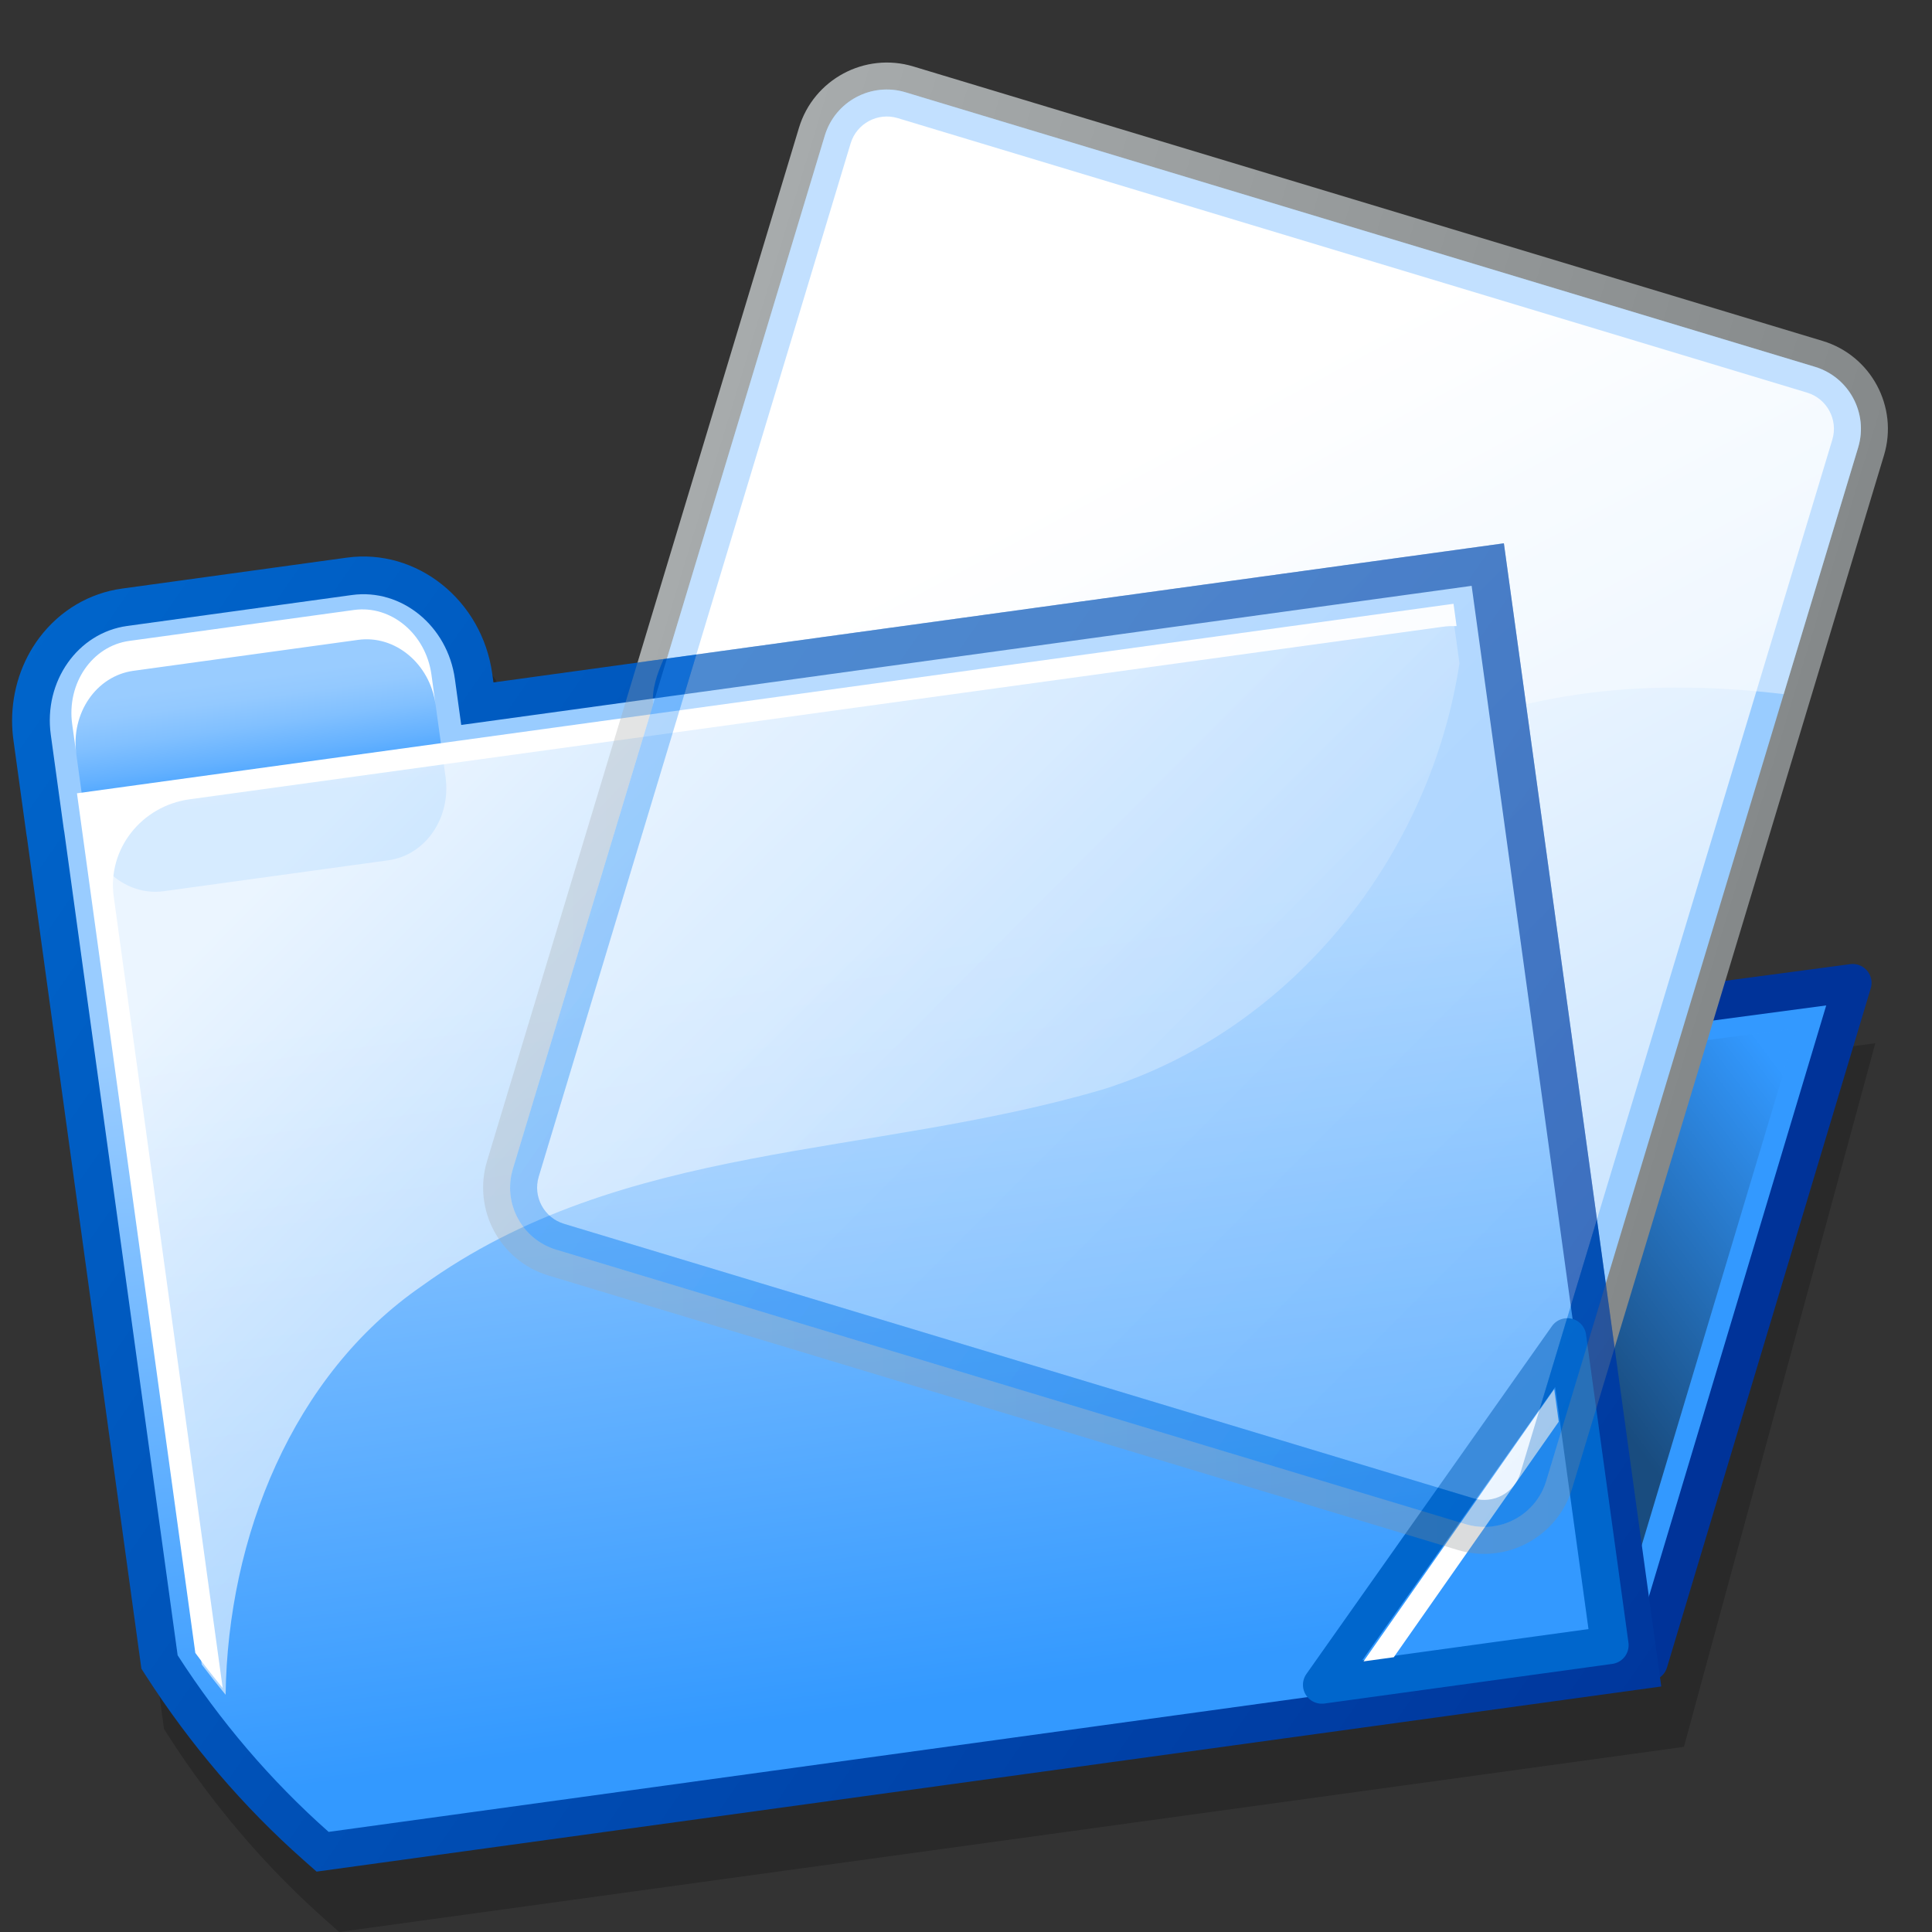 <?xml version="1.0" encoding="UTF-8" standalone="no"?>
<!DOCTYPE svg PUBLIC "-//W3C//DTD SVG 20010904//EN"
"http://www.w3.org/TR/2001/REC-SVG-20010904/DTD/svg10.dtd">
<!-- Created with Sodipodi ("http://www.sodipodi.com/") -->
<svg
   width="48pt"
   height="48pt"
   viewBox="0 0 256 256"
   overflow="visible"
   enable-background="new 0 0 256 256"
   xml:space="preserve"
   xmlns="http://www.w3.org/2000/svg"
   xmlns:xml="http://www.w3.org/XML/1998/namespace"
   xmlns:a="http://ns.adobe.com/AdobeSVGViewerExtensions/3.0/"
   xmlns:sodipodi="http://sodipodi.sourceforge.net/DTD/sodipodi-0.dtd"
   xmlns:xlink="http://www.w3.org/1999/xlink"
   id="svg153"
   sodipodi:version="0.32pre"
   sodipodi:docname="/home/cschalle/gnome-themes-extras/Nuvola/icons/scalable/filesystems/gnome-fs-directory-accept.svg"
   sodipodi:docbase="/home/cschalle/gnome-themes-extras/Nuvola/icons/scalable/filesystems">
  <rect x="0" y="0" width="256" height="256" fill="#333333" stroke="none"/>
  <defs
     id="defs255" />
  <sodipodi:namedview
     id="base" />
  <g
     id="Layer_1"
     stroke="#000000">
    <path
       opacity="0.2"
       stroke="none"
       d="M248.491,138.233l-37.513,5.002l-8.707-63.244l-4.953,0.682    c0,0-119.746,16.487-128.933,17.751c-0.047-0.341-0.155-1.128-0.155-1.128c-1.345-9.774-9.995-16.686-19.281-15.407l-29.773,4.099    c-4.338,0.597-8.22,2.895-10.929,6.468c-2.37,3.126-3.646,7.042-3.646,11.033c0,0.847,0.058,1.697,0.174,2.543    c0,0,1.731,12.571,1.731,12.571c0,0,0.044,0.257,0.066,0.381c0.023,0.168,15.162,110.124,15.162,110.124l0.597,0.929    c5.893,9.162,12.924,17.385,20.897,24.439l1.72,1.521l178.178-24.531L248.491,138.233z"
       id="path156" />
    <linearGradient
       id="XMLID_1_"
       gradientUnits="userSpaceOnUse"
       x1="177.991"
       y1="163.775"
       x2="177.991"
       y2="222.46">
      <stop
         offset="0"
         style="stop-color:#3399FF"
         id="stop158" />
      <stop
         offset="1"
         style="stop-color:#3399FF"
         id="stop159" />
      <a:midPointStop
         offset="0"
         style="stop-color:#3399FF"
         id="midPointStop160" />
      <a:midPointStop
         offset="0.5"
         style="stop-color:#3399FF"
         id="midPointStop161" />
      <a:midPointStop
         offset="1"
         style="stop-color:#3399FF"
         id="midPointStop162" />
    </linearGradient>
    <path
       fill="url(#XMLID_1_)"
       stroke="#003399"
       stroke-width="5"
       stroke-linejoin="round"
       d="M218.491,220.233l-102.5,6l-5.5-78    l135-18L218.491,220.233z"
       id="path163" />
    <linearGradient
       id="XMLID_2_"
       gradientUnits="userSpaceOnUse"
       x1="230.527"
       y1="134.935"
       x2="194.53"
       y2="161.933">
      <stop
         offset="0"
         style="stop-color:#3399FF"
         id="stop165" />
      <stop
         offset="1"
         style="stop-color:#000000"
         id="stop166" />
      <a:midPointStop
         offset="0"
         style="stop-color:#3399FF"
         id="midPointStop167" />
      <a:midPointStop
         offset="0.5"
         style="stop-color:#3399FF"
         id="midPointStop168" />
      <a:midPointStop
         offset="1"
         style="stop-color:#000000"
         id="midPointStop169" />
    </linearGradient>
    <path
       opacity="0.5"
       fill="url(#XMLID_2_)"
       stroke="none"
       d="M110.491,153.247c0.354,5.02,4.722,66.961,5.093,72.23    c5.464-0.32,93.543-5.476,97.446-5.704c1.094-3.648,22.705-75.688,25.063-83.54C229.685,137.354,115.664,152.557,110.491,153.247z    "
       id="path170" />
    <linearGradient
       id="XMLID_3_"
       gradientUnits="userSpaceOnUse"
       x1="47.631"
       y1="34.653"
       x2="197.811"
       y2="34.653"
       gradientTransform="matrix(0.957 0.289 -0.289 0.957 49.616 38.456)">
      <stop
         offset="0"
         style="stop-color:#A7ABAC"
         id="stop172" />
      <stop
         offset="1"
         style="stop-color:#85898A"
         id="stop173" />
      <a:midPointStop
         offset="0"
         style="stop-color:#A7ABAC"
         id="midPointStop174" />
      <a:midPointStop
         offset="0.5"
         style="stop-color:#A7ABAC"
         id="midPointStop175" />
      <a:midPointStop
         offset="1"
         style="stop-color:#85898A"
         id="midPointStop176" />
    </linearGradient>
    <path
       fill="url(#XMLID_3_)"
       stroke="none"
       d="M121.019,8.806c-6.417-1.937-13.215,1.708-15.152,8.126L64.534,153.855    c-1.937,6.418,1.708,13.215,8.126,15.153l120.493,36.37c6.418,1.937,13.215-1.708,15.153-8.123L249.638,60.33    c1.938-6.417-1.708-13.214-8.125-15.152L121.019,8.806z"
       id="path177" />
    <path
       fill="#99CCFF"
       stroke="none"
       d="M67.958,154.889c-1.369,4.537,1.199,9.327,5.736,10.695l120.493,36.373    c4.537,1.369,9.325-1.198,10.695-5.736l41.333-136.924c1.369-4.538-1.199-9.326-5.735-10.695L119.986,12.229    c-4.538-1.37-9.326,1.198-10.696,5.735L67.958,154.889z"
       id="path178" />
    <linearGradient
       id="XMLID_4_"
       gradientUnits="userSpaceOnUse"
       x1="91.613"
       y1="3.544"
       x2="261.099"
       y2="173.03"
       gradientTransform="matrix(0.957 0.289 -0.289 0.957 49.616 38.456)">
      <stop
         offset="0"
         style="stop-color:#FFFFFF"
         id="stop180" />
      <stop
         offset="1"
         style="stop-color:#99CCFF"
         id="stop181" />
      <a:midPointStop
         offset="0"
         style="stop-color:#FFFFFF"
         id="midPointStop182" />
      <a:midPointStop
         offset="0.5"
         style="stop-color:#FFFFFF"
         id="midPointStop183" />
      <a:midPointStop
         offset="1"
         style="stop-color:#99CCFF"
         id="midPointStop184" />
    </linearGradient>
    <path
       fill="url(#XMLID_4_)"
       stroke="none"
       d="M118.952,15.652c-2.642-0.798-5.441,0.703-6.239,3.346L71.381,155.921    c-0.797,2.644,0.704,5.442,3.346,6.24l120.494,36.373c2.641,0.796,5.44-0.703,6.237-3.345l41.334-136.926    c0.797-2.643-0.704-5.441-3.346-6.239L118.952,15.652z"
       id="path185" />
    <path
       opacity="0.4"
       fill="#FFFFFF"
       stroke="none"
       d="M185.594,99.265c16.331-8.092,33.403-9.344,50.755-7.288l9.866-32.68    c1.369-4.538-1.199-9.326-5.735-10.695L119.986,12.229c-4.538-1.37-9.326,1.198-10.696,5.735l-29.608,98.084    C112.854,128.856,152.089,114.929,185.594,99.265z"
       id="path186" />
    <linearGradient
       id="XMLID_5_"
       gradientUnits="userSpaceOnUse"
       x1="0.963"
       y1="77.164"
       x2="234.961"
       y2="239.162">
      <stop
         offset="0"
         style="stop-color:#0066CC"
         id="stop188" />
      <stop
         offset="1"
         style="stop-color:#003399"
         id="stop189" />
      <a:midPointStop
         offset="0"
         style="stop-color:#0066CC"
         id="midPointStop190" />
      <a:midPointStop
         offset="0.5"
         style="stop-color:#0066CC"
         id="midPointStop191" />
      <a:midPointStop
         offset="1"
         style="stop-color:#003399"
         id="midPointStop192" />
    </linearGradient>
    <path
       fill="url(#XMLID_5_)"
       stroke="none"
       d="M194.318,72.674c0,0-119.746,16.487-128.933,17.751    c-0.047-0.341-0.155-1.128-0.155-1.128c-1.345-9.774-9.995-16.686-19.281-15.407l-29.773,4.099    c-4.338,0.597-8.22,2.895-10.929,6.468c-2.37,3.126-3.646,7.042-3.646,11.033c0,0.847,0.058,1.697,0.174,2.543    c0,0,1.731,12.571,1.731,12.571c0,0,0.044,0.257,0.066,0.381c0.023,0.168,15.162,110.124,15.162,110.124l0.597,0.929    c5.893,9.162,12.924,17.385,20.897,24.439l1.72,1.521l178.178-24.531L199.271,71.992L194.318,72.674z"
       id="path193" />
    <linearGradient
       id="XMLID_6_"
       gradientUnits="userSpaceOnUse"
       x1="108.474"
       y1="122.947"
       x2="108.474"
       y2="221.935"
       gradientTransform="matrix(0.991 -0.136 0.136 0.991 -17.831 20.72)">
      <stop
         offset="0"
         style="stop-color:#99CCFF"
         id="stop195" />
      <stop
         offset="1"
         style="stop-color:#3399FF"
         id="stop196" />
      <a:midPointStop
         offset="0"
         style="stop-color:#99CCFF"
         id="midPointStop197" />
      <a:midPointStop
         offset="0.5"
         style="stop-color:#99CCFF"
         id="midPointStop198" />
      <a:midPointStop
         offset="1"
         style="stop-color:#3399FF"
         id="midPointStop199" />
    </linearGradient>
    <path
       fill="url(#XMLID_6_)"
       stroke="none"
       d="M195,77.627L61.114,96.061l-0.837-6.082c-0.971-7.055-7.081-12.04-13.646-11.136    l-29.773,4.099c-6.565,0.904-11.101,7.355-10.129,14.41l1.731,12.571c0.014,0.101,0.039,0.197,0.055,0.297l15.023,109.114    c5.577,8.672,12.328,16.607,20.004,23.399l170.95-23.536L195,77.627z"
       id="path200" />
    <linearGradient
       id="XMLID_7_"
       gradientUnits="userSpaceOnUse"
       x1="40.903"
       y1="91.442"
       x2="40.903"
       y2="75.441"
       gradientTransform="matrix(0.991 -0.136 0.136 0.991 -17.831 20.72)">
      <stop
         offset="0"
         style="stop-color:#3399FF"
         id="stop202" />
      <stop
         offset="0.055"
         style="stop-color:#3B9DFF"
         id="stop203" />
      <stop
         offset="0.344"
         style="stop-color:#64B1FF"
         id="stop204" />
      <stop
         offset="0.608"
         style="stop-color:#81C0FF"
         id="stop205" />
      <stop
         offset="0.835"
         style="stop-color:#93C9FF"
         id="stop206" />
      <stop
         offset="1"
         style="stop-color:#99CCFF"
         id="stop207" />
      <a:midPointStop
         offset="0"
         style="stop-color:#3399FF"
         id="midPointStop208" />
      <a:midPointStop
         offset="0.362"
         style="stop-color:#3399FF"
         id="midPointStop209" />
      <a:midPointStop
         offset="1"
         style="stop-color:#99CCFF"
         id="midPointStop210" />
    </linearGradient>
    <path
       fill="url(#XMLID_7_)"
       stroke="none"
       d="M17.267,85.914c-4.916,0.677-8.311,5.625-7.566,11.028l1.73,12.571    c0.744,5.405,5.35,9.25,10.266,8.574l29.773-4.099c4.916-0.677,8.311-5.624,7.567-11.029l-1.731-12.571    c-0.744-5.404-5.35-9.25-10.266-8.574L17.267,85.914z"
       id="path211" />
    <linearGradient
       id="XMLID_8_"
       gradientUnits="userSpaceOnUse"
       x1="61.165"
       y1="85.054"
       x2="144.306"
       y2="193.434"
       gradientTransform="matrix(0.991 -0.136 0.136 0.991 -17.831 20.72)">
      <stop
         offset="0"
         style="stop-color:#FFFFFF"
         id="stop213" />
      <stop
         offset="1"
         style="stop-color:#99CCFF"
         id="stop214" />
      <a:midPointStop
         offset="0"
         style="stop-color:#FFFFFF"
         id="midPointStop215" />
      <a:midPointStop
         offset="0.5"
         style="stop-color:#FFFFFF"
         id="midPointStop216" />
      <a:midPointStop
         offset="1"
         style="stop-color:#99CCFF"
         id="midPointStop217" />
    </linearGradient>
    <path
       opacity="0.8"
       fill="url(#XMLID_8_)"
       stroke="none"
       d="M10.96,105.994c0.586,4.256,11.07,80.408,15.773,114.563    c1.022,1.357,2.077,2.695,3.163,4.007c0.287-20.863,8.843-42.356,26.023-54.18c26.625-19.232,59.247-16.914,90.291-26.053    c25.479-8.031,43.39-31.368,47.175-56.442c-0.52-3.771-0.855-6.213-0.947-6.881C186.773,81.788,16.625,105.214,10.96,105.994z"
       id="path218" />
    <path
       fill="#FFFFFF"
       stroke="none"
       d="M46.903,80.824L17.13,84.923c-4.916,0.677-8.311,5.625-7.566,11.028l0.546,3.963    c-0.744-5.404,2.65-10.352,7.566-11.029l29.773-4.099c4.916-0.677,9.521,3.169,10.266,8.574l-0.546-3.963    C56.425,83.994,51.819,80.147,46.903,80.824z"
       id="path219" />
    <path
       fill="#FFFFFF"
       stroke="none"
       d="M10.198,105.116L25.88,219.019c1.166,1.584,2.376,3.132,3.627,4.651L15.067,118.783    c-0.857-6.227,3.645-11.99,10.057-12.873l166.021-22.857c0.627-0.086,1.247-0.108,1.859-0.099l-0.406-2.951L10.198,105.116z"
       id="path220" />
    <path
       fill="#3399FF"
       stroke="#0066CC"
       stroke-width="5"
       stroke-linejoin="round"
       d="M175.149,223.25l38.152-5.253l-5.621-40.831    L175.149,223.25z"
       id="path221" />
    <path
       fill="#FFFFFF"
       stroke="none"
       d="M206.538,188.386c-0.215-1.559-0.416-3.022-0.596-4.328    c-5.896,8.419-19.838,28.33-25.27,36.086c1.203-0.166,2.563-0.353,4.013-0.553C190.286,211.592,200.623,196.832,206.538,188.386z"
       id="path222" />
    <linearGradient
       id="XMLID_9_"
       gradientUnits="userSpaceOnUse"
       x1="129.862"
       y1="110.345"
       x2="260.678"
       y2="241.16">
      <stop
         offset="0"
         style="stop-color:#FFFFFF"
         id="stop224" />
      <stop
         offset="1"
         style="stop-color:#99CCFF"
         id="stop225" />
      <a:midPointStop
         offset="0"
         style="stop-color:#FFFFFF"
         id="midPointStop226" />
      <a:midPointStop
         offset="0.5"
         style="stop-color:#FFFFFF"
         id="midPointStop227" />
      <a:midPointStop
         offset="1"
         style="stop-color:#99CCFF"
         id="midPointStop228" />
    </linearGradient>
    <path
       opacity="0.3"
       fill="url(#XMLID_9_)"
       stroke="none"
       d="M199.271,71.992l-4.953,0.682c0,0-64.042,8.817-102.049,14.05    l-20.888,69.197c-0.797,2.644,0.704,5.442,3.346,6.24l120.494,36.373c2.641,0.796,5.44-0.703,6.237-3.345l10.146-33.613    L199.271,71.992z"
       id="path229" />
    <linearGradient
       id="XMLID_10_"
       gradientUnits="userSpaceOnUse"
       x1="85.193"
       y1="83.515"
       x2="229.909"
       y2="183.703">
      <stop
         offset="0"
         style="stop-color:#3399FF"
         id="stop231" />
      <stop
         offset="1"
         style="stop-color:#0066CC"
         id="stop232" />
      <a:midPointStop
         offset="0"
         style="stop-color:#3399FF"
         id="midPointStop233" />
      <a:midPointStop
         offset="0.5"
         style="stop-color:#3399FF"
         id="midPointStop234" />
      <a:midPointStop
         offset="1"
         style="stop-color:#0066CC"
         id="midPointStop235" />
    </linearGradient>
    <path
       opacity="0.3"
       fill="url(#XMLID_10_)"
       stroke="none"
       d="M199.271,71.992l12.333,89.584l-10.146,33.613    c-0.797,2.642-3.597,4.141-6.237,3.345L74.727,162.161c-2.642-0.798-4.143-3.597-3.346-6.24l20.888-69.197    c-1.332,0.184-2.633,0.363-3.897,0.537l-20.415,67.628c-1.369,4.537,1.199,9.327,5.736,10.695l120.493,36.373    c4.537,1.369,9.325-1.198,10.695-5.736l7.893-26.147L199.271,71.992z M192.1,72.979c0.28-0.039,0.528-0.073,0.757-0.104    C192.628,72.907,192.379,72.941,192.1,72.979z M181.007,74.506c0.429-0.059,0.849-0.117,1.26-0.173    C181.855,74.39,181.436,74.447,181.007,74.506z"
       id="path236" />
    <path
       opacity="0.1"
       fill="url(#XMLID_10_)"
       stroke="none"
       d="M199.271,71.992l12.333,89.584l-10.146,33.613    c-0.797,2.642-3.597,4.141-6.237,3.345L74.727,162.161c-2.642-0.798-4.143-3.597-3.346-6.24l20.888-69.197    c-1.332,0.184-2.633,0.363-3.897,0.537l-20.415,67.628c-1.369,4.537,1.199,9.327,5.736,10.695l120.493,36.373    c4.537,1.369,9.325-1.198,10.695-5.736l7.893-26.147L199.271,71.992z M192.1,72.979c0.28-0.039,0.528-0.073,0.757-0.104    C192.628,72.907,192.379,72.941,192.1,72.979z M181.007,74.506c0.429-0.059,0.849-0.117,1.26-0.173    C181.855,74.39,181.436,74.447,181.007,74.506z"
       id="path237" />
    <linearGradient
       id="XMLID_12_"
       gradientUnits="userSpaceOnUse"
       x1="64.084"
       y1="146.573"
       x2="213.945"
       y2="146.573">
      <stop
         offset="0"
         style="stop-color:#A7ABAC"
         id="stop239" />
      <stop
         offset="1"
         style="stop-color:#85898A"
         id="stop240" />
      <a:midPointStop
         offset="0"
         style="stop-color:#A7ABAC"
         id="midPointStop241" />
      <a:midPointStop
         offset="0.5"
         style="stop-color:#A7ABAC"
         id="midPointStop242" />
      <a:midPointStop
         offset="1"
         style="stop-color:#85898A"
         id="midPointStop243" />
    </linearGradient>
    <path
       opacity="0.3"
       fill="url(#XMLID_12_)"
       stroke="none"
       d="M212.511,168.155l0.264,1.918l-7.893,26.147    c-1.37,4.538-6.158,7.105-10.695,5.736L73.693,165.584c-4.537-1.368-7.105-6.158-5.736-10.695l18.574-61.531    c-0.167-1.975,0.5-4.02,1.417-6.039c-1.191,0.164-2.351,0.323-3.473,0.478l-19.941,66.059c-1.937,6.418,1.708,13.215,8.126,15.153    l120.493,36.37c6.418,1.937,13.215-1.708,15.153-8.123l5.639-18.681L212.511,168.155z"
       id="path244" />
    <linearGradient
       id="XMLID_13_"
       gradientUnits="userSpaceOnUse"
       x1="199.272"
       y1="120.073"
       x2="212.511"
       y2="120.073">
      <stop
         offset="0"
         style="stop-color:#A7ABAC"
         id="stop246" />
      <stop
         offset="1"
         style="stop-color:#85898A"
         id="stop247" />
      <a:midPointStop
         offset="0"
         style="stop-color:#A7ABAC"
         id="midPointStop248" />
      <a:midPointStop
         offset="0.5"
         style="stop-color:#A7ABAC"
         id="midPointStop249" />
      <a:midPointStop
         offset="1"
         style="stop-color:#85898A"
         id="midPointStop250" />
    </linearGradient>
    <path
       fill="url(#XMLID_13_)"
       stroke="none"
       d="M212.511,168.155l-13.239-96.164L212.511,168.155z"
       id="path251" />
  </g>
  <g
     id="Layer_2"
     stroke="#000000">
    <path
       fill="none"
       stroke="none"
       d="M256,256H0V0h256V256z"
       id="path253" />
  </g>
</svg>
